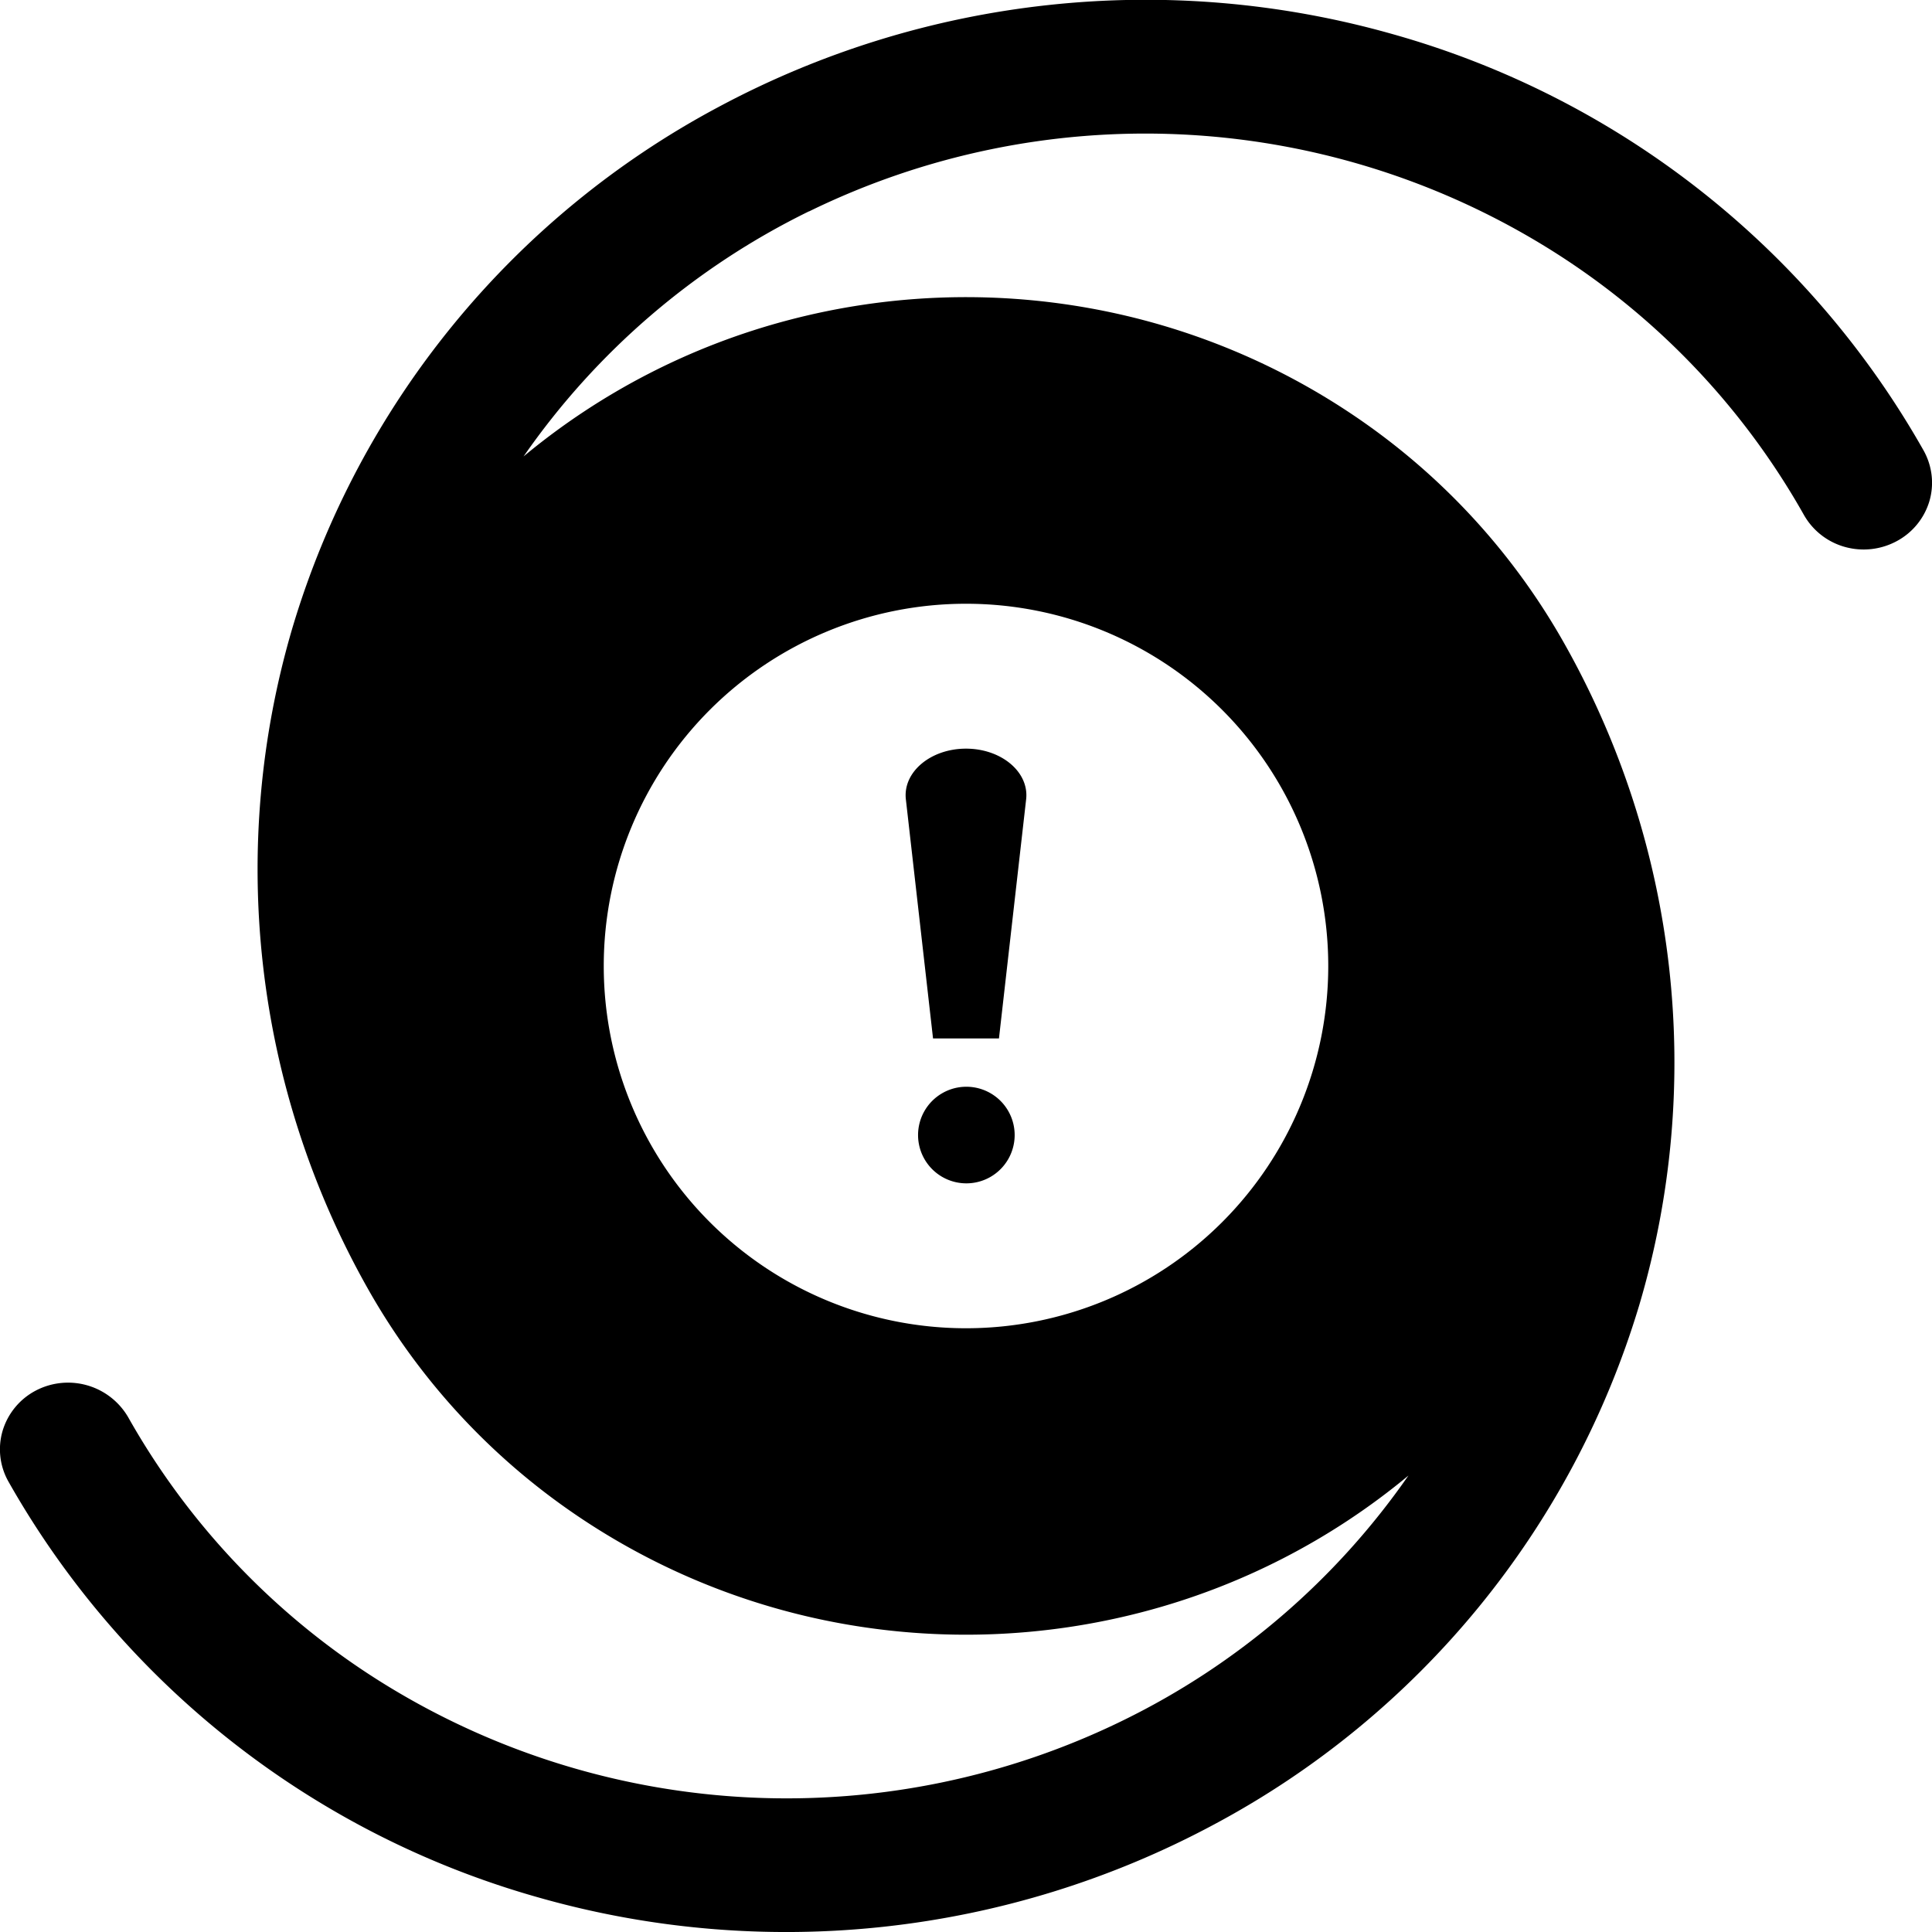 <svg xmlns="http://www.w3.org/2000/svg" width="16" height="16" fill="currentColor" class="qi-2367" viewBox="0 0 16 16">
  <path d="M7.502 6.62c-.026-.226.205-.42.498-.42.293 0 .524.194.498.42L8.273 8.6h-.546l-.225-1.98Zm.901 2.78a.4.4 0 1 1-.8 0 .4.4 0 0 1 .8 0Z"/>
  <path d="M6.7 1.75a6.184 6.184 0 0 0-2.364 2.03 5.699 5.699 0 0 1 2.202-1.131 5.774 5.774 0 0 1 2.484-.097 5.721 5.721 0 0 1 2.287.956 5.577 5.577 0 0 1 1.647 1.823 7.064 7.064 0 0 1 .62 5.476 7.23 7.23 0 0 1-3.519 4.301 7.494 7.494 0 0 1-5.594.607A7.326 7.326 0 0 1 .07 12.27a.543.543 0 0 1-.048-.422.556.556 0 0 1 .271-.33.576.576 0 0 1 .768.218 6.148 6.148 0 0 0 2.162 2.235 6.335 6.335 0 0 0 6.077.277 6.184 6.184 0 0 0 2.364-2.028 5.698 5.698 0 0 1-2.202 1.13 5.785 5.785 0 0 1-2.484.097 5.72 5.72 0 0 1-2.287-.956 5.578 5.578 0 0 1-1.647-1.823 7.065 7.065 0 0 1-.62-5.476A7.23 7.23 0 0 1 5.943.89a7.494 7.494 0 0 1 5.595-.606A7.327 7.327 0 0 1 15.93 3.73c.072.129.09.28.048.422a.556.556 0 0 1-.271.33.577.577 0 0 1-.43.047.564.564 0 0 1-.338-.265 6.148 6.148 0 0 0-2.162-2.235A6.335 6.335 0 0 0 6.7 1.751ZM11 8a3 3 0 1 0-6 0 3 3 0 0 0 6 0Z"/>
</svg>